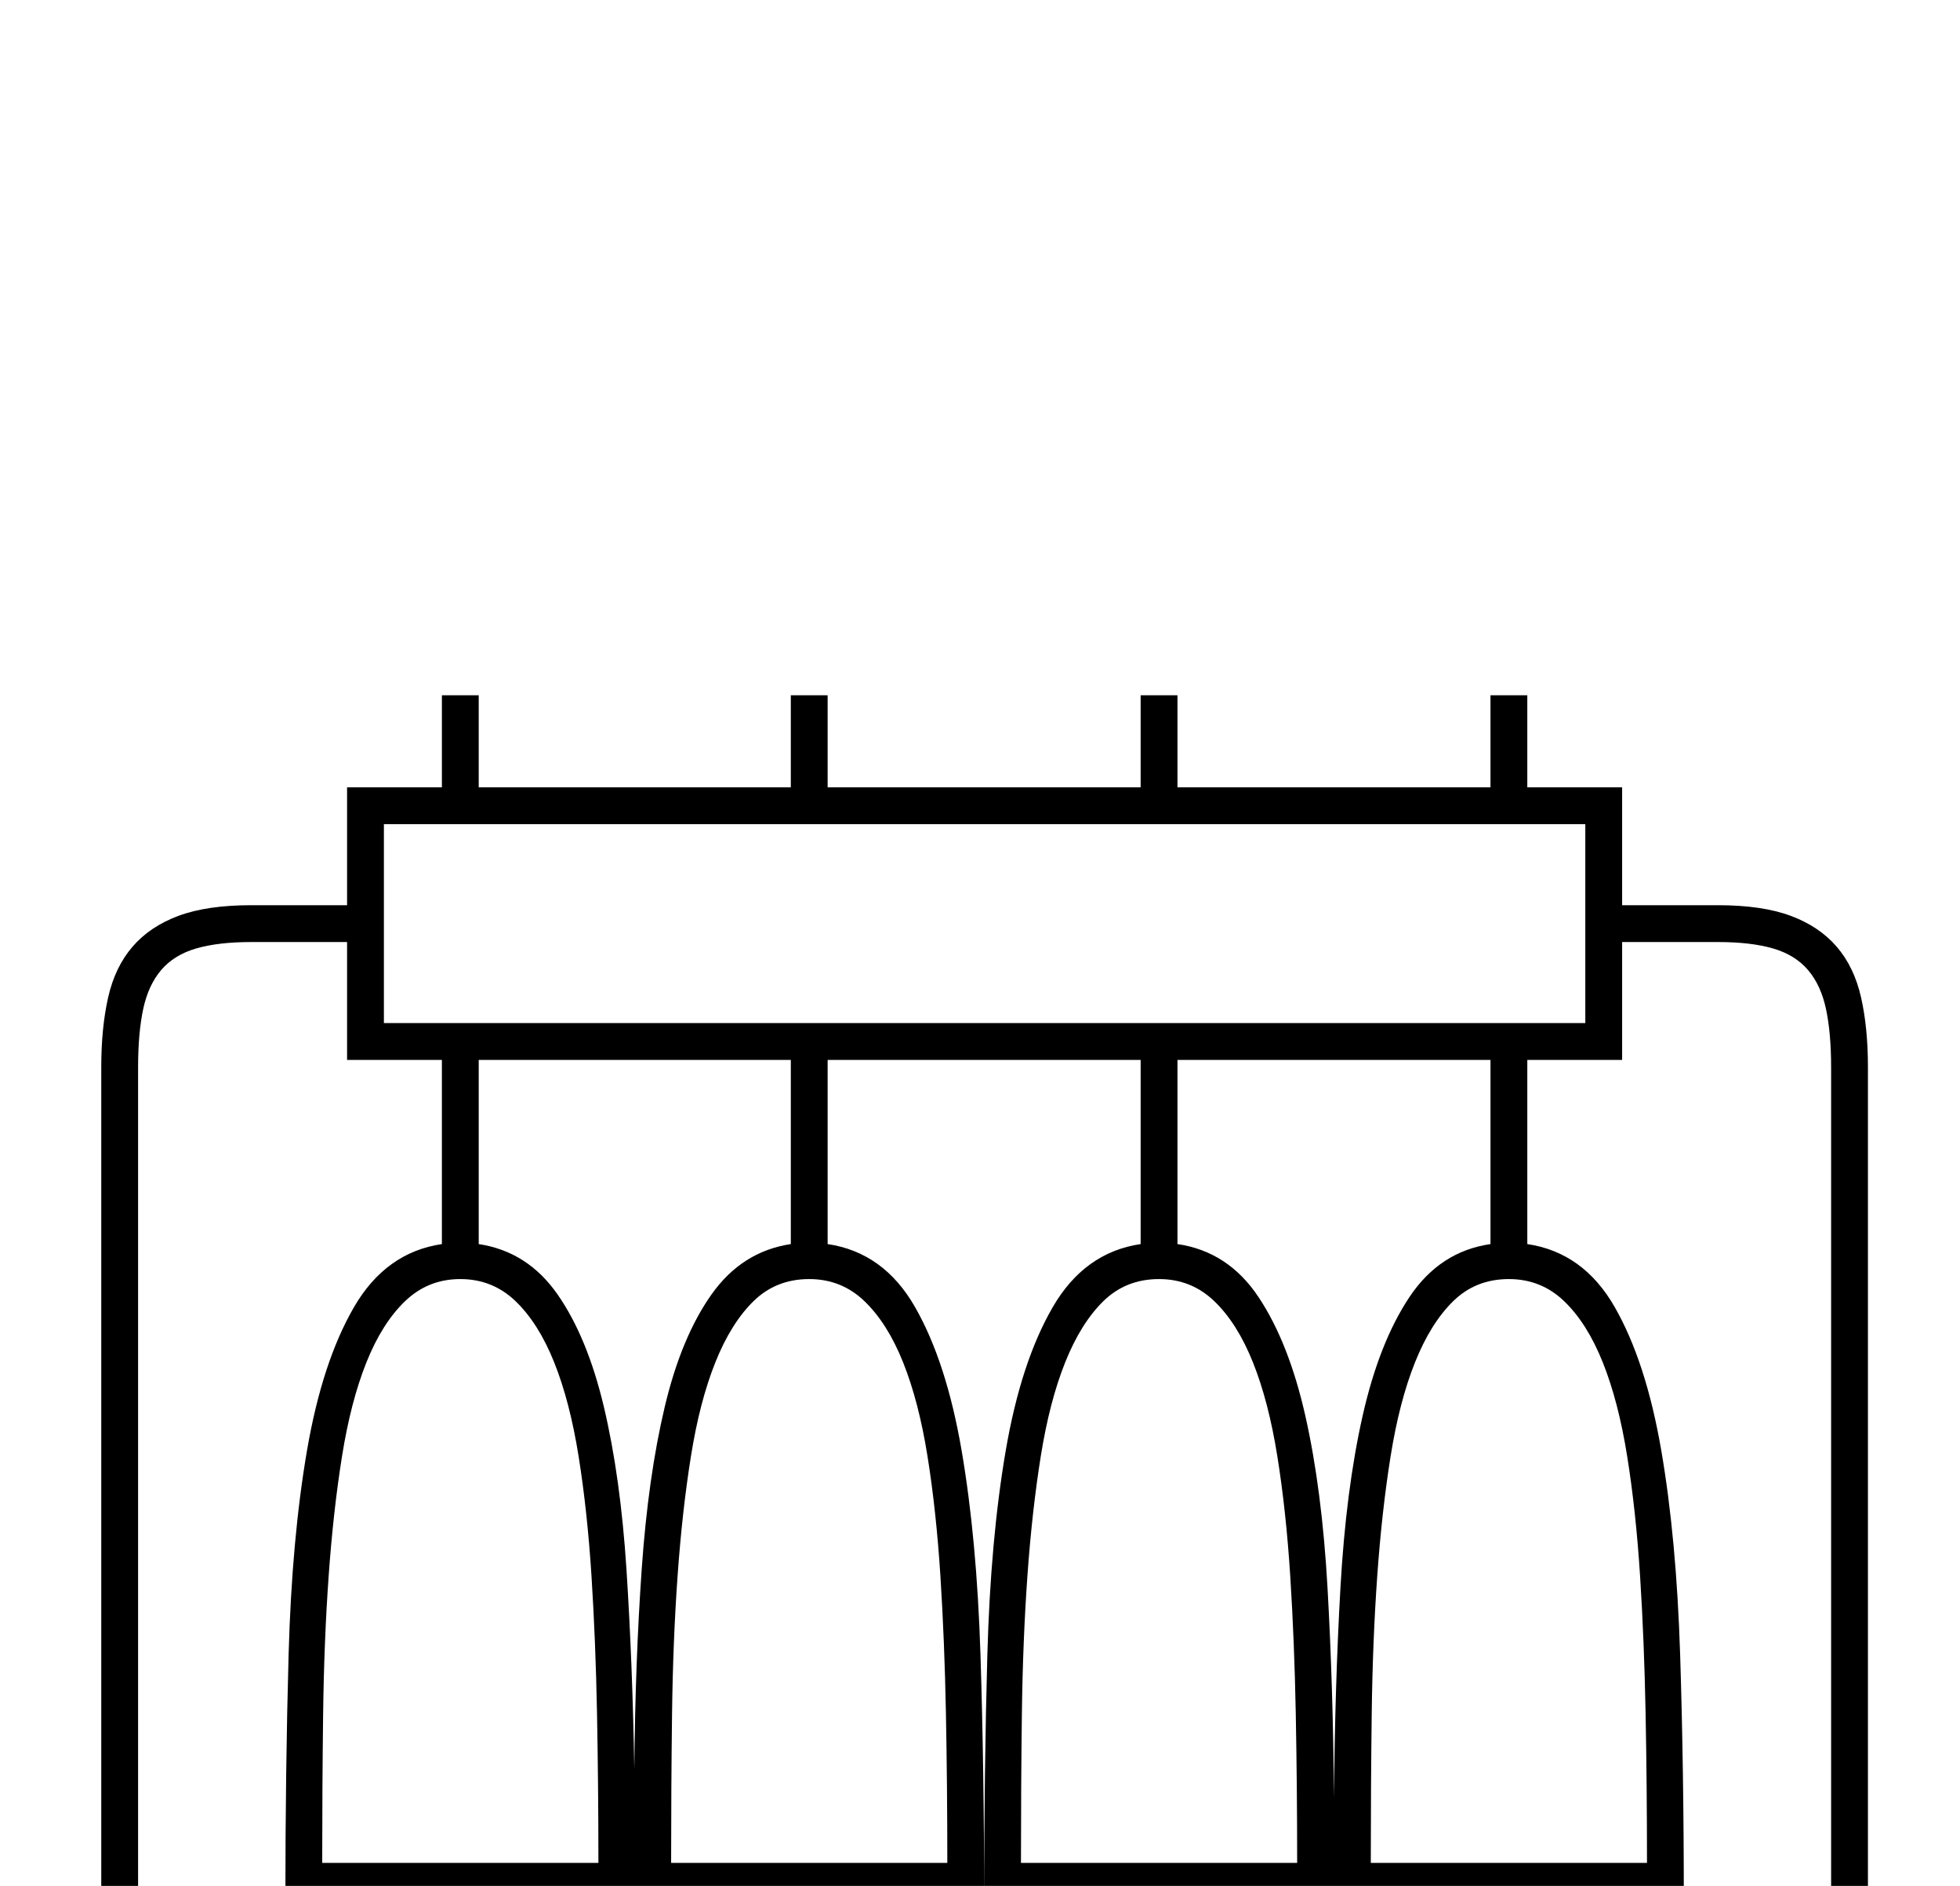 <?xml version="1.0" standalone="no"?>
<!DOCTYPE svg PUBLIC "-//W3C//DTD SVG 1.1//EN" "http://www.w3.org/Graphics/SVG/1.1/DTD/svg11.dtd" >
<svg xmlns="http://www.w3.org/2000/svg" xmlns:xlink="http://www.w3.org/1999/xlink" version="1.1" viewBox="-10 0 2129 2048">
  <g transform="scale(1, -1)" transform-origin="center">
   <path fill="currentColor"
d="M1979 342v904q0 37 -5.5 63t-19.5 42.5t-38 23.5t-60 7h-104v-128h-103v-200q61 -9 95 -68.5t50.5 -155.5t20.5 -221.5t4 -266.5h-1519q0 141 3.5 266.5t20 221.5t51 155.5t95.5 68.5v200h-103v128h-104q-36 0 -60 -7t-38 -23.5t-19.5 -42.5t-5.5 -63v-904h-40v904
q0 43 7.5 76t26.5 55t50 33.5t79 11.5h104v128h103v100h40v-100h339v100h40v-100h340v100h40v-100h340v100h40v-100h103v-128h104q48 0 79 -11.5t50 -33.5t26.5 -55t7.5 -76v-904h-40zM407 1294h1305v216h-1305v-216zM640 382q0 83 -1.5 162t-6 149.5t-14 130t-26.5 102
t-42 66.5t-60 24t-60 -24t-42 -66.5t-26.5 -102t-14.5 -130t-6 -149.5t-1 -162h300zM1019 382q0 83 -1.5 162t-6 149.5t-14 130t-26.5 102t-42 66.5t-60 24q-36 0 -60.5 -24t-41.5 -66.5t-26.5 -102t-14.5 -130t-6 -149.5t-1 -162h300zM1399 382q0 83 -1.5 162t-6 149.5
t-14 130t-26.5 102t-42 66.5t-60 24q-36 0 -60.5 -24t-41.5 -66.5t-26.5 -102t-14.5 -130t-6 -149.5t-1 -162h300zM1779 382q0 83 -1.5 162t-6 149.5t-14 130t-26.5 102t-42 66.5t-60 24q-36 0 -60.5 -24t-41.5 -66.5t-26.5 -102t-14.5 -130t-6 -149.5t-1 -162h300z
M889 1054q61 -9 95 -68.5t50.5 -155.5t20.5 -221.5t4 -266.5q0 141 3.5 266.5t20 221.5t51 155.5t95.5 68.5v200h-340v-200zM1269 1054q55 -8 88 -57.5t51 -129.5t24 -186.5t7 -227.5q1 121 7 227.5t24 186.5t51 129.5t88 57.5v200h-340v-200zM510 1054q53 -8 85.5 -54.5
t50.5 -122.5t24.5 -176.5t8.5 -216.5q1 116 8 216.5t25 176.5t51 122.5t86 54.5v200h-339v-200z" />
  </g>

</svg>
